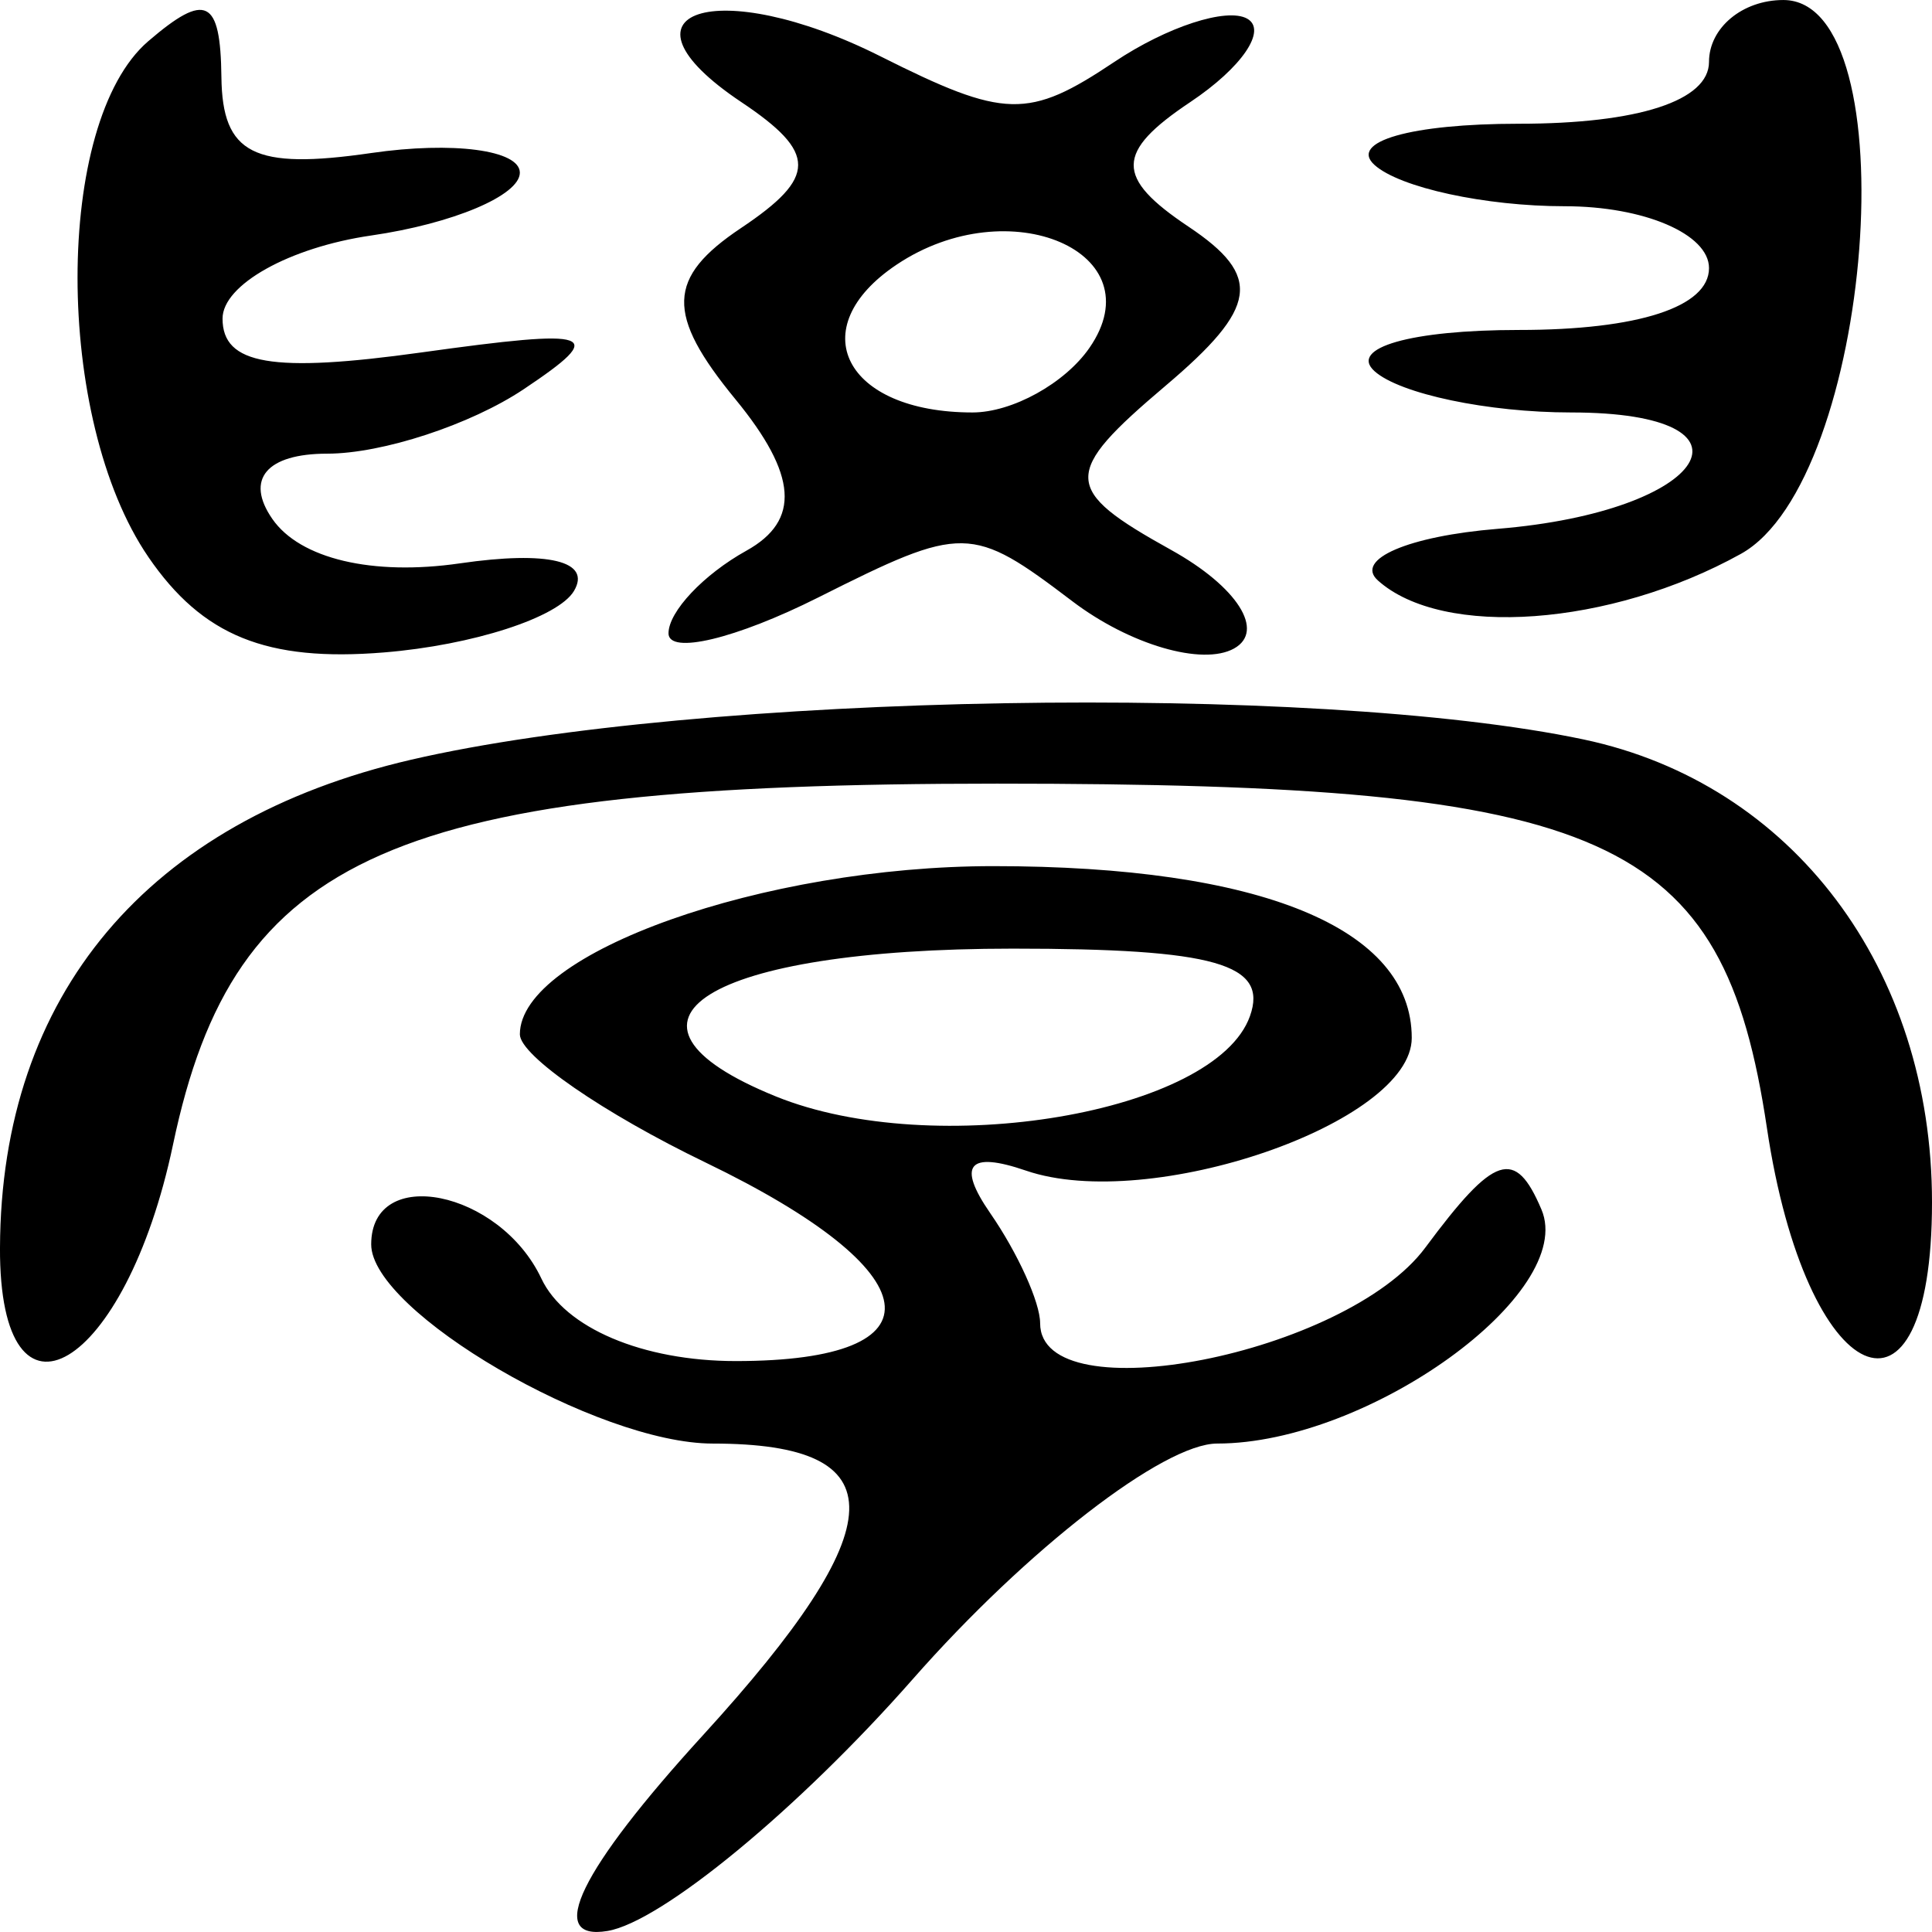 <?xml version="1.0" encoding="UTF-8" standalone="no"?>
<!-- Created with Inkscape (http://www.inkscape.org/) -->

<svg
   xmlns:dc="http://purl.org/dc/elements/1.1/"
   xmlns:cc="http://creativecommons.org/ns#"
   xmlns:rdf="http://www.w3.org/1999/02/22-rdf-syntax-ns#"
   xmlns:svg="http://www.w3.org/2000/svg"
   xmlns="http://www.w3.org/2000/svg"
   xmlns:sodipodi="http://sodipodi.sourceforge.net/DTD/sodipodi-0.dtd"
   xmlns:inkscape="http://www.inkscape.org/namespaces/inkscape"
   width="100mm"
   height="100mm"
   viewBox="0 0 100 100"
   version="1.1"
   id="svg3172"
   inkscape:version="0.92.3 (2405546, 2018-03-11)"
   sodipodi:docname="learn.svg">
  <defs
     id="defs3166" />
  <sodipodi:namedview
     id="base"
     pagecolor="#ffffff"
     bordercolor="#666666"
     borderopacity="1.0"
     inkscape:pageopacity="0.0"
     inkscape:pageshadow="2"
     inkscape:zoom="0.35"
     inkscape:cx="626.88055"
     inkscape:cy="95.178523"
     inkscape:document-units="mm"
     inkscape:current-layer="layer1"
     showgrid="false"
     inkscape:window-width="1920"
     inkscape:window-height="1017"
     inkscape:window-x="1912"
     inkscape:window-y="-8"
     inkscape:window-maximized="1" />
  <g
     inkscape:label="Layer 1"
     inkscape:groupmode="layer"
     id="layer1"
     transform="translate(-57.264,-57.499)">
    <path
       style="fill:#000000;stroke-width:2.866"
       d="m 93.653,147.31 c 9.932,-10.876 10.073,-15.092 0.505,-15.092 -5.974,0 -17.681,-6.825 -17.681,-10.309 0,-4.145 6.651,-2.809 8.809,1.769 1.204,2.555 5.247,4.27 10.066,4.27 10.862,0 10.16,-4.619 -1.563,-10.275 -5.29,-2.552 -9.617,-5.539 -9.617,-6.637 0,-4.222 12.625,-8.706 24.511,-8.706 13.833,0 21.653,3.211 21.653,8.891 0,4.408 -13.552,9.069 -19.968,6.869 -2.978,-1.021 -3.58,-0.299 -1.844,2.211 1.417,2.05 2.577,4.609 2.577,5.687 0,4.725 15.832,1.619 19.936,-3.911 3.585,-4.831 4.651,-5.181 6.012,-1.976 1.839,4.327 -8.952,12.116 -16.785,12.116 -2.768,0 -9.857,5.486 -15.753,12.192 -5.897,6.706 -13.008,12.573 -15.804,13.037 -3.229,0.537 -1.426,-3.159 4.947,-10.137 z M 121.961,110.095 c 0.963,-2.705 -1.813,-3.495 -12.276,-3.495 -15.829,0 -21.853,3.758 -12.262,7.65 8.198,3.326 22.752,0.862 24.538,-4.155 z m -64.697,11.982 c 0.048,-13.085 7.636,-22.092 21.279,-25.255 14.87,-3.448 46.709,-3.998 60.687,-1.049 10.817,2.282 18.034,11.868 18.034,23.954 0,12.66 -6.515,9.732 -8.544,-3.841 -2.271,-15.2 -8.142,-17.826 -39.853,-17.826 -31.288,0 -39.474,3.586 -42.647,18.68 -2.453,11.671 -8.994,15.569 -8.957,5.337 z m 7.679,-35.749 c -4.885,-7.13 -4.888,-22.502 -0.007,-26.694 2.986,-2.564 3.741,-2.195 3.788,1.85 0.046,3.995 1.669,4.819 7.753,3.936 4.232,-0.614 7.694,-0.156 7.694,1.018 0,1.174 -3.462,2.637 -7.694,3.251 -4.232,0.614 -7.694,2.55 -7.694,4.301 0,2.386 2.579,2.825 10.289,1.752 9.016,-1.256 9.672,-1.02 5.299,1.903 -2.744,1.835 -7.32,3.336 -10.169,3.336 -3.14,0 -4.26,1.328 -2.845,3.374 1.431,2.07 5.187,2.96 9.716,2.303 4.566,-0.663 6.817,-0.117 5.9,1.429 -0.815,1.375 -5.239,2.807 -9.831,3.182 -6.072,0.496 -9.399,-0.851 -12.201,-4.942 z m 26.923,3.951 c 0,-1.121 1.814,-3.045 4.031,-4.276 2.81,-1.559 2.639,-3.933 -0.566,-7.836 -3.617,-4.406 -3.556,-6.294 0.287,-8.864 3.938,-2.633 3.942,-3.895 0.017,-6.519 -7.048,-4.713 -1.262,-6.62 7.196,-2.372 6.449,3.239 7.661,3.268 12.113,0.291 2.721,-1.819 5.812,-2.827 6.87,-2.24 1.058,0.587 -0.266,2.532 -2.943,4.321 -3.878,2.593 -3.897,3.902 -0.093,6.445 3.838,2.566 3.606,4.18 -1.18,8.233 -5.396,4.57 -5.37,5.365 0.278,8.499 3.427,1.902 4.894,4.199 3.26,5.106 -1.634,0.907 -5.398,-0.194 -8.366,-2.446 -5.227,-3.967 -5.636,-3.973 -13.15,-0.199 -4.265,2.142 -7.755,2.977 -7.755,1.856 z M 113.655,75.502 c 3.417,-4.941 -4.144,-8.208 -9.974,-4.31 -4.928,3.295 -2.696,7.656 3.92,7.656 2.057,0 4.782,-1.506 6.054,-3.346 z m 14.926,12.038 c -1.214,-1.09 1.578,-2.291 6.204,-2.669 10.902,-0.89 14.134,-6.023 3.791,-6.023 -4.283,0 -8.857,-0.961 -10.165,-2.135 -1.348,-1.211 1.884,-2.135 7.467,-2.135 6.186,0 9.844,-1.19 9.844,-3.202 0,-1.761 -3.36,-3.202 -7.467,-3.202 -4.107,0 -8.537,-0.961 -9.844,-2.135 -1.348,-1.211 1.884,-2.135 7.467,-2.135 6.186,0 9.844,-1.19 9.844,-3.202 0,-1.761 1.731,-3.202 3.847,-3.202 6.556,0 4.65,24.868 -2.198,28.668 -6.753,3.748 -15.438,4.382 -18.79,1.373 z"
       id="path3732"
       inkscape:connector-curvature="0" />
  </g>
</svg>
